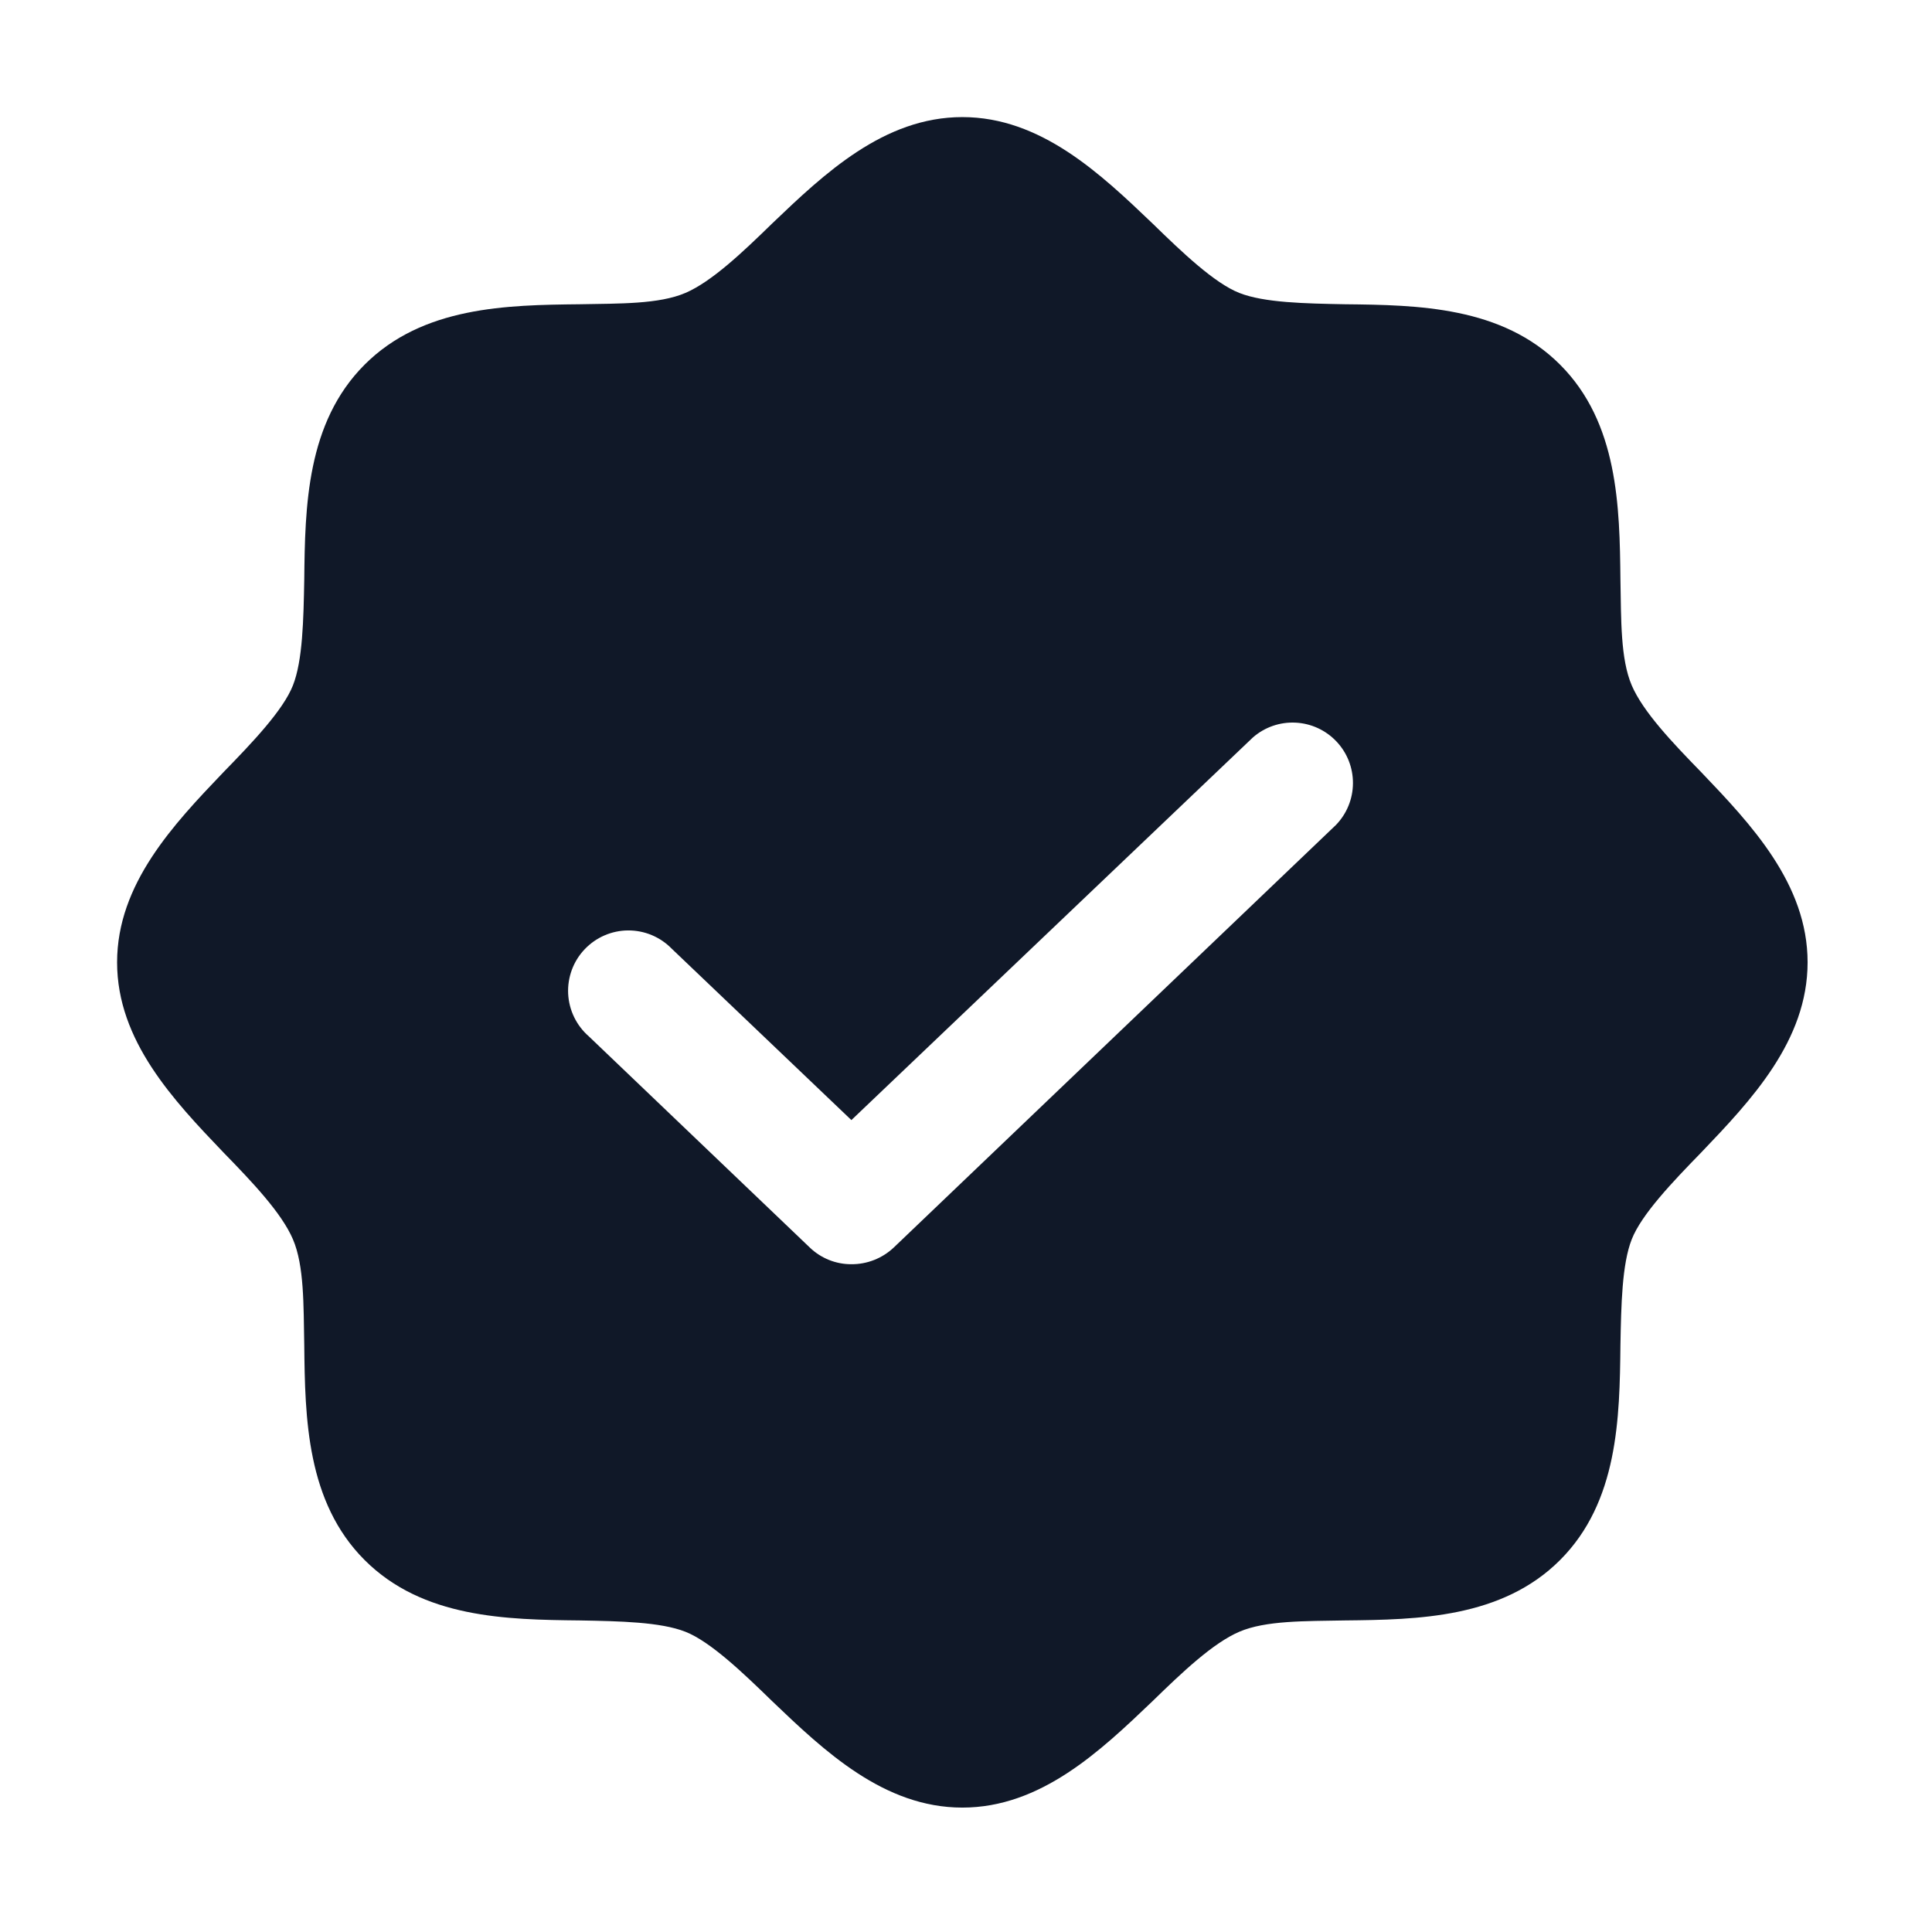 <svg width="56" height="56" viewBox="0 0 56 56" fill="none" xmlns="http://www.w3.org/2000/svg">
<path d="M49.31 22.381C48.478 21.528 47.625 20.631 47.297 19.866C46.969 19.1 46.991 17.963 46.969 16.803C46.947 14.681 46.903 12.253 45.219 10.569C43.535 8.885 41.106 8.841 38.985 8.819C37.825 8.797 36.644 8.775 35.922 8.491C35.2 8.206 34.26 7.31 33.407 6.478C31.897 5.035 30.169 3.394 27.894 3.394C25.619 3.394 23.891 5.035 22.381 6.478C21.528 7.31 20.631 8.163 19.866 8.491C19.1 8.819 17.963 8.797 16.803 8.819C14.681 8.841 12.253 8.885 10.569 10.569C8.885 12.253 8.841 14.681 8.819 16.803C8.797 17.963 8.775 19.144 8.491 19.866C8.207 20.588 7.31 21.528 6.478 22.381C5.035 23.891 3.394 25.619 3.394 27.894C3.394 30.169 5.035 31.897 6.478 33.406C7.31 34.26 8.163 35.156 8.491 35.922C8.819 36.688 8.797 37.825 8.819 38.984C8.841 41.106 8.885 43.535 10.569 45.219C12.253 46.903 14.681 46.947 16.803 46.969C17.963 46.991 19.144 47.013 19.866 47.297C20.588 47.581 21.528 48.478 22.381 49.309C23.891 50.753 25.619 52.394 27.894 52.394C30.169 52.394 31.897 50.753 33.407 49.309C34.26 48.478 35.157 47.625 35.922 47.297C36.688 46.969 37.825 46.991 38.985 46.969C41.106 46.947 43.535 46.903 45.219 45.219C46.903 43.535 46.947 41.106 46.969 38.984C46.991 37.825 47.013 36.644 47.297 35.922C47.581 35.2 48.478 34.26 49.31 33.406C50.753 31.897 52.394 30.169 52.394 27.894C52.394 25.619 50.753 23.891 49.31 22.381ZM38.722 23.913L25.903 36.163C25.572 36.474 25.133 36.647 24.678 36.644C24.23 36.646 23.799 36.473 23.475 36.163L17.066 30.038C16.888 29.883 16.744 29.693 16.641 29.481C16.538 29.268 16.48 29.037 16.468 28.802C16.457 28.566 16.494 28.331 16.576 28.109C16.658 27.888 16.784 27.686 16.947 27.515C17.109 27.344 17.304 27.207 17.521 27.113C17.737 27.02 17.97 26.97 18.206 26.969C18.442 26.968 18.676 27.014 18.893 27.105C19.111 27.197 19.308 27.331 19.472 27.5L24.678 32.466L36.316 21.375C36.656 21.078 37.098 20.924 37.549 20.946C38 20.967 38.425 21.162 38.736 21.49C39.047 21.817 39.219 22.252 39.216 22.704C39.214 23.156 39.037 23.589 38.722 23.913Z" fill="#101828"/>
</svg>
